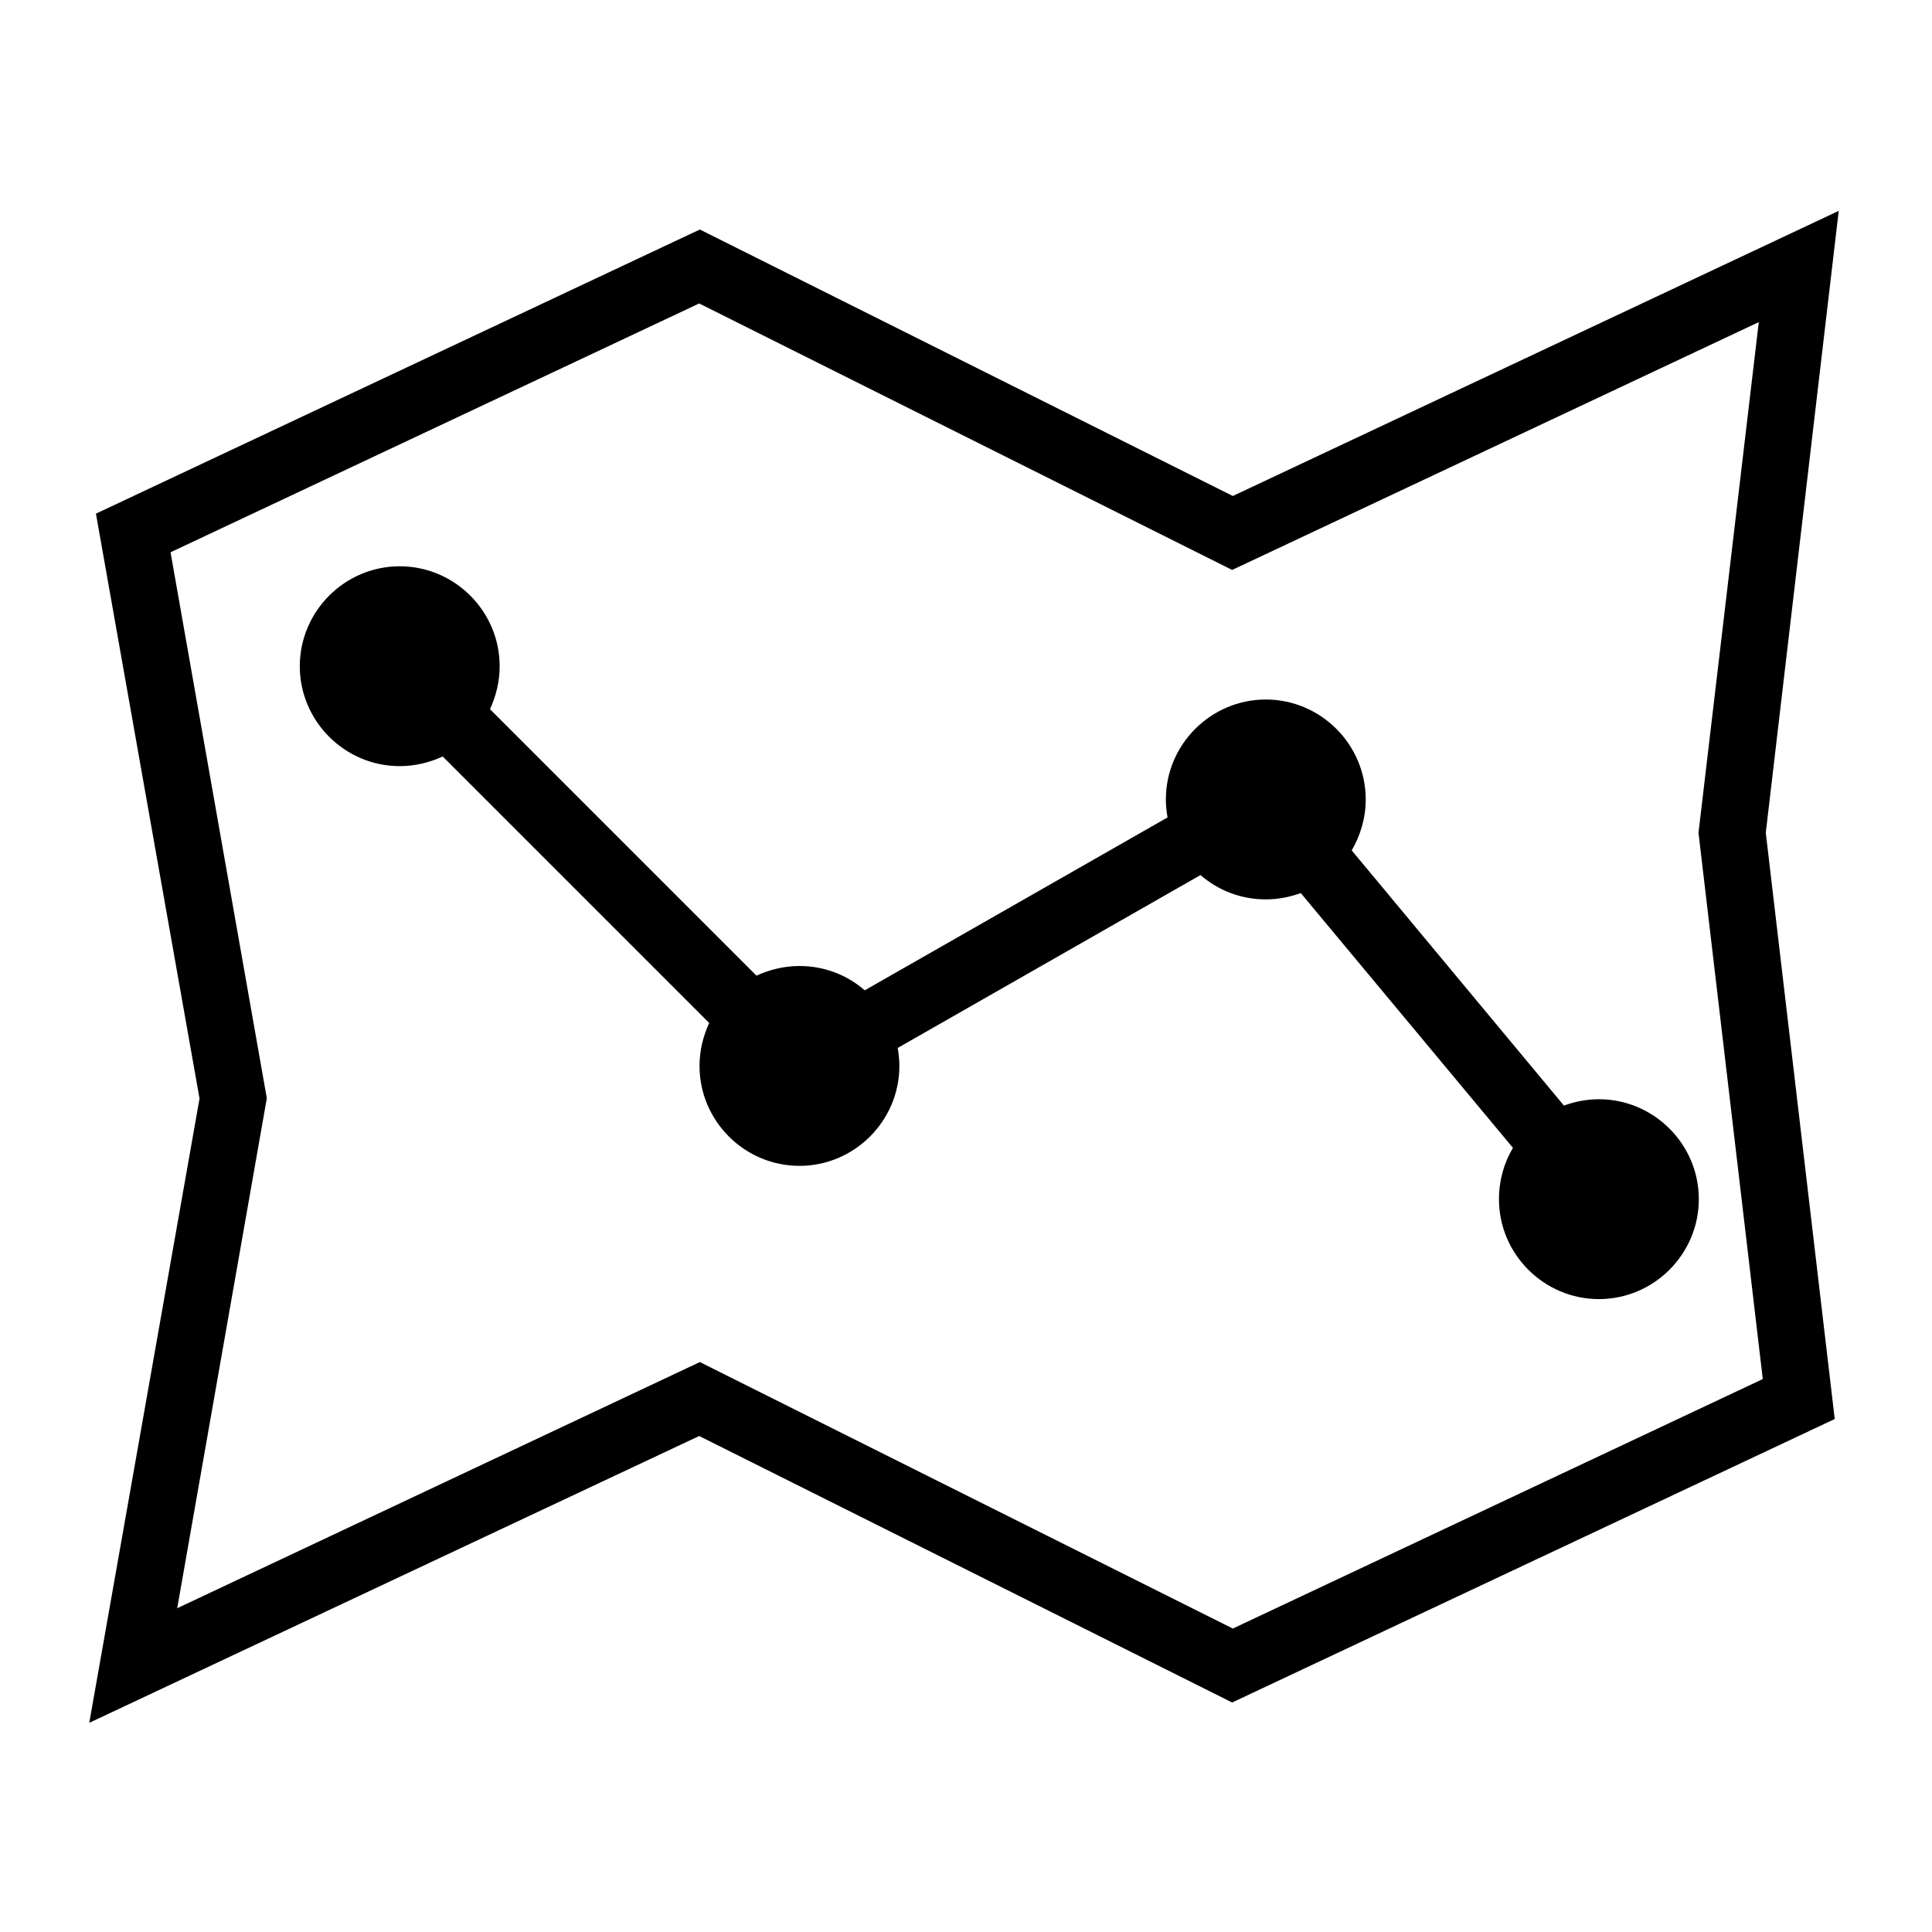 <?xml version="1.0" encoding="UTF-8"?>
<!DOCTYPE svg PUBLIC "-//W3C//DTD SVG 1.1//EN" "http://www.w3.org/Graphics/SVG/1.1/DTD/svg11.dtd">
<svg xmlns="http://www.w3.org/2000/svg" xml:space="preserve" width="580px" height="580px" shape-rendering="geometricPrecision" text-rendering="geometricPrecision" image-rendering="optimizeQuality" fill-rule="nonzero" clip-rule="nonzero" viewBox="0 0 5800 5800" xmlns:xlink="http://www.w3.org/1999/xlink">
	<title>map_route icon</title>
	<desc>map_route icon from the IconExperience.com I-Collection. Copyright by INCORS GmbH (www.incors.com).</desc>
		<path id="curve28"  d="M532 4828l1569 -739 1600 800 1591 -749 -193 -1640 181 -1533 -1581 744 -1600 -800 -1587 747 289 1639 -269 1531zm4268 -1528c165,0 300,135 300,300 0,165 -135,300 -300,300 -165,0 -300,-135 -300,-300 0,-56 15,-109 42,-154l-637 -765c-33,12 -68,19 -105,19 -75,0 -143,-27 -196,-73l-909 519c3,18 5,36 5,54 0,165 -135,300 -300,300 -165,0 -300,-135 -300,-300 0,-46 11,-90 29,-129l-800 -800c-39,18 -83,29 -129,29 -165,0 -300,-135 -300,-300 0,-165 135,-300 300,-300 165,0 300,135 300,300 0,46 -11,90 -29,129l800 800c39,-18 83,-29 129,-29 75,0 143,27 196,73l909 -519c-3,-18 -5,-36 -5,-54 0,-165 135,-300 300,-300 165,0 300,135 300,300 0,56 -16,108 -42,153l637 766c33,-12 68,-19 105,-19zm-2701 1011l-1831 861 331 -1874 -311 -1756 1813 -853 1600 800 1819 -856 -219 1867 207 1760 -1809 851 -1600 -800z"/>
</svg>